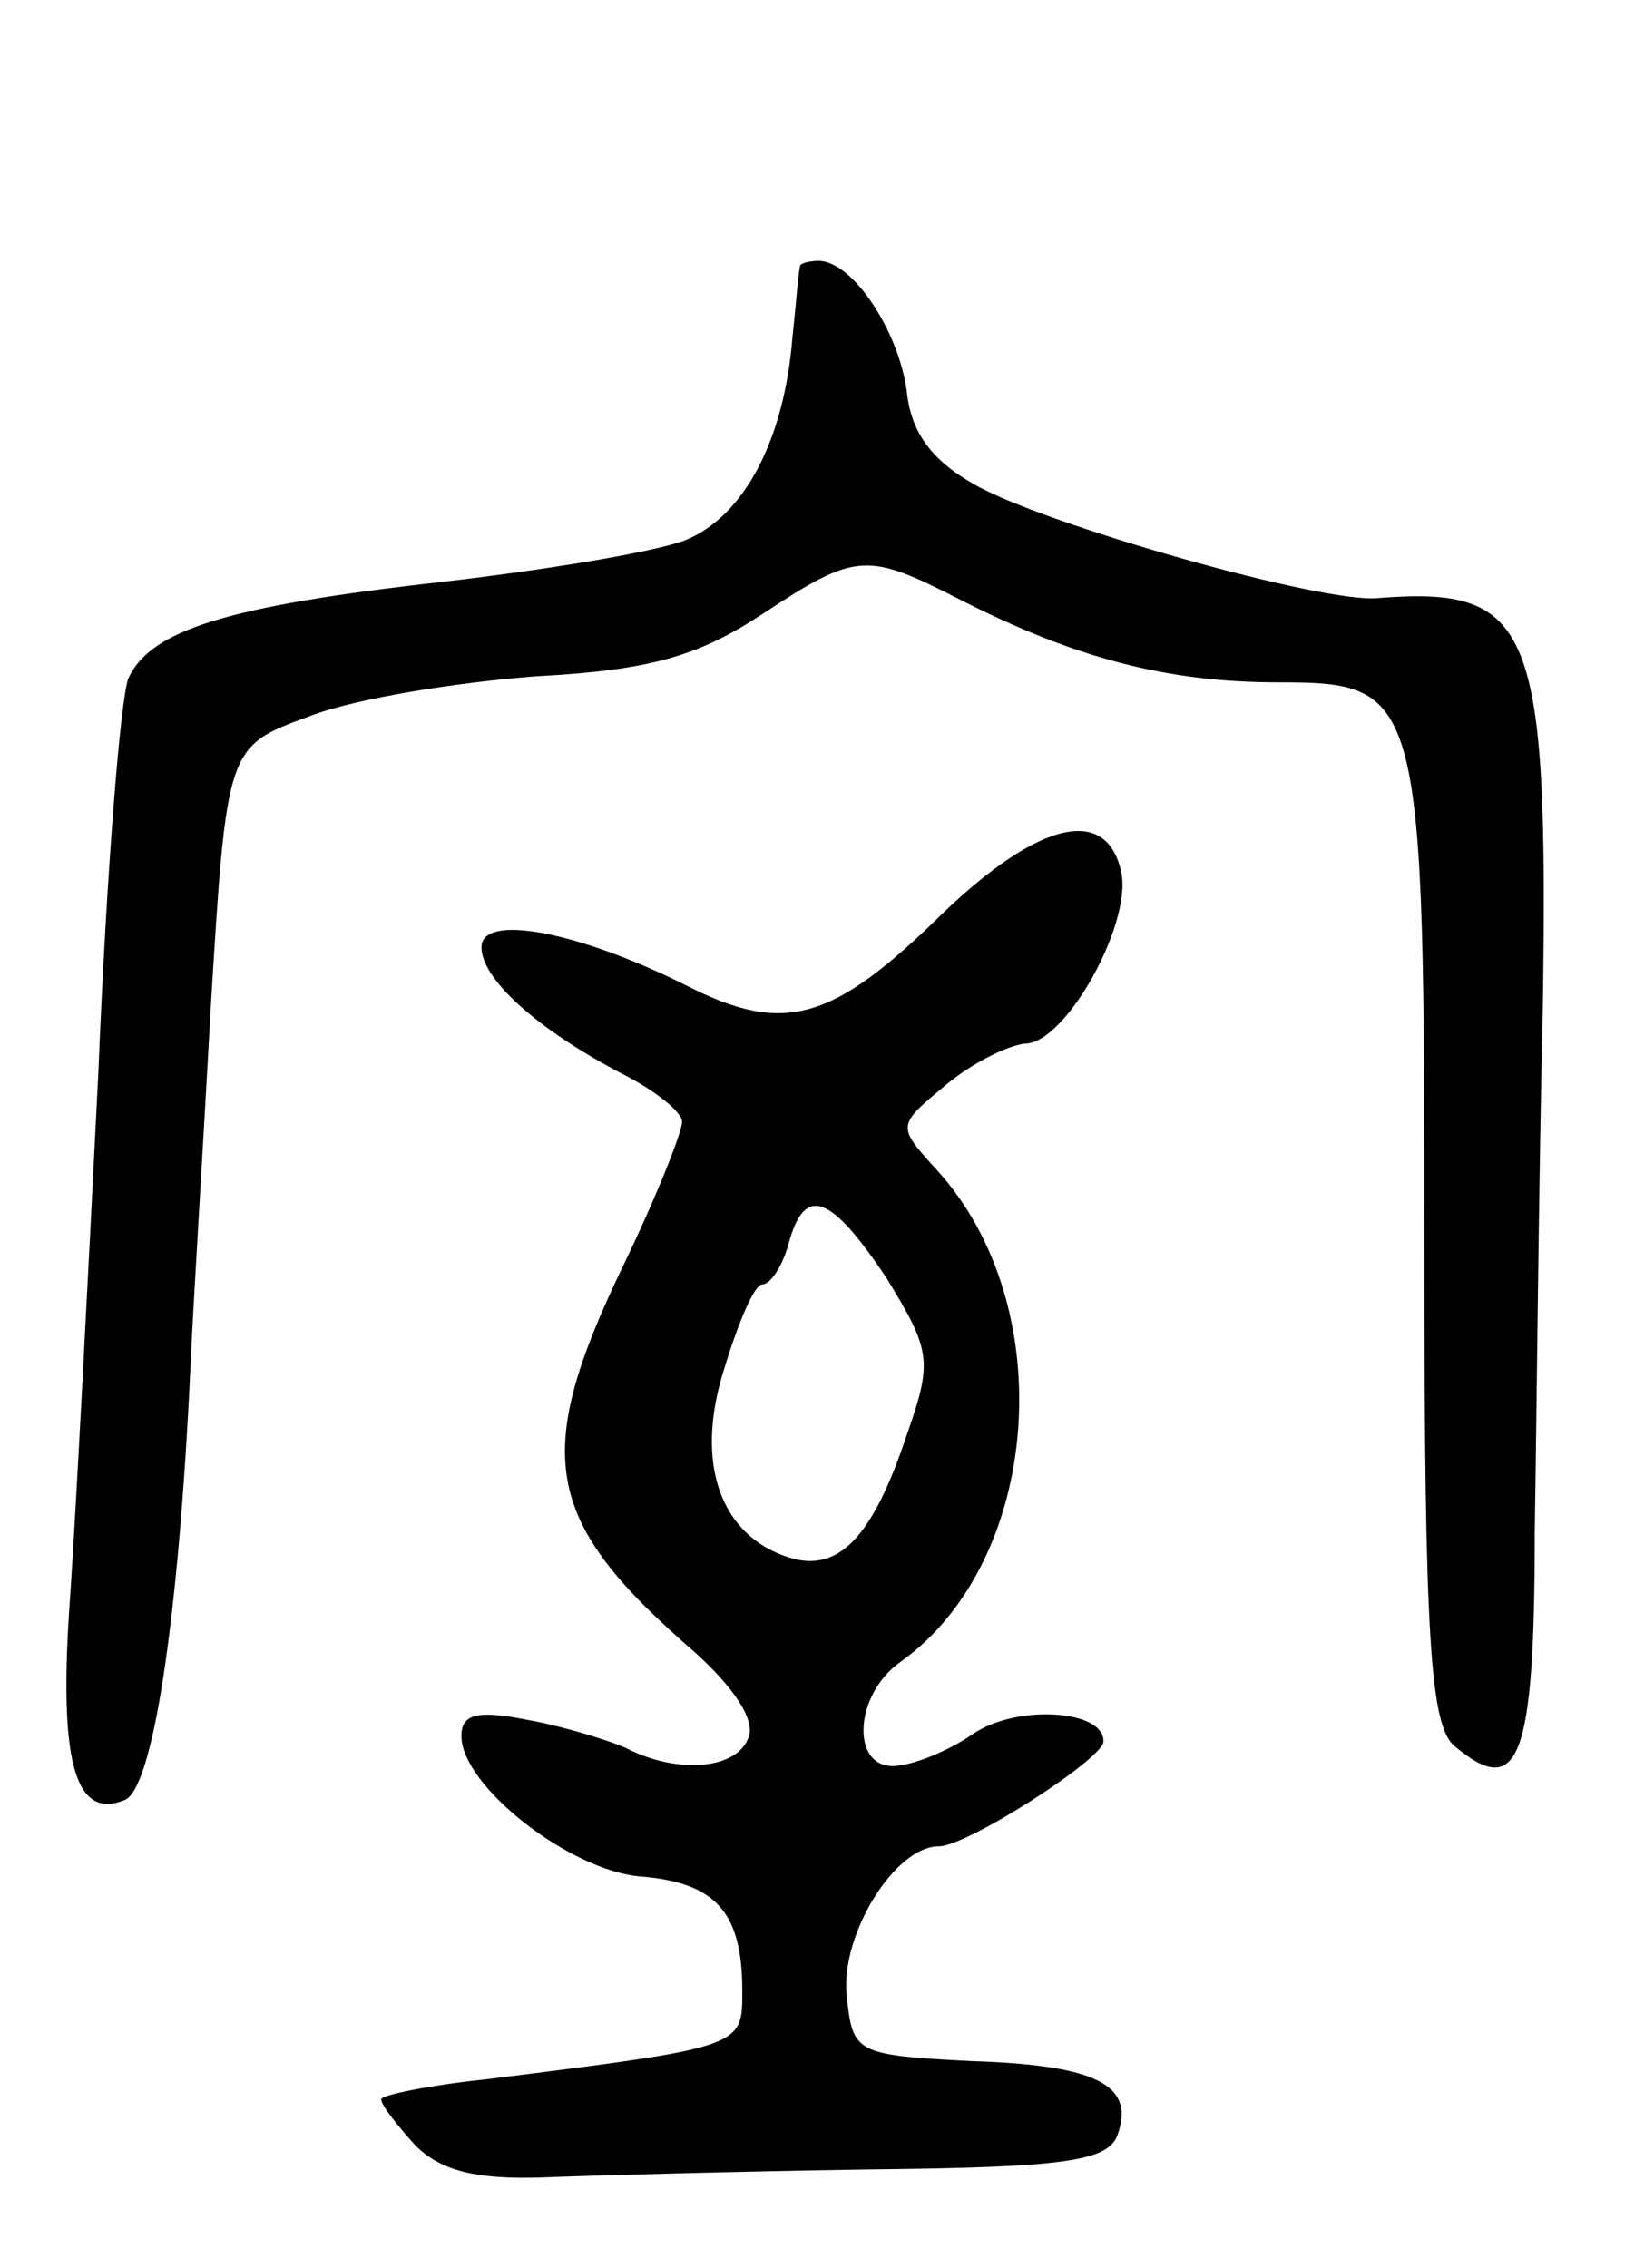 <svg version="1.0" xmlns="http://www.w3.org/2000/svg"
 width="81pt" height="113pt" viewBox="0 0 81 113"
 preserveAspectRatio="xMidYMid meet">
<g transform="translate(0,113) scale(0.1,-0.1)"
fill="#000000" stroke="none">
<path d="M399 998 c-1 -2 -2 -18 -4 -36 -4 -51 -24 -89 -53 -101 -15 -6 -70
-15 -122 -21 -107 -12 -145 -24 -156 -48 -4 -10 -11 -98 -15 -197 -5 -99 -11
-216 -14 -260 -6 -82 2 -112 27 -102 14 5 27 88 33 217 1 25 6 104 10 177 8
131 8 131 49 146 23 9 74 17 113 20 57 3 81 10 113 31 47 31 52 31 99 7 57
-29 103 -41 158 -41 72 0 73 -5 73 -284 0 -193 3 -236 15 -246 32 -27 40 -7
40 106 1 60 2 177 4 260 3 192 -5 212 -82 206 -27 -3 -168 37 -202 57 -21 12
-31 26 -33 46 -4 30 -27 65 -44 65 -4 0 -8 -1 -9 -2z"/>
<path d="M470 675 c-55 -54 -79 -61 -128 -36 -54 27 -102 36 -102 19 0 -16 28
-41 70 -63 16 -8 30 -19 30 -24 0 -5 -13 -38 -30 -73 -45 -94 -39 -126 36
-191 19 -17 31 -34 27 -43 -6 -16 -36 -18 -61 -5 -9 4 -32 11 -49 14 -25 5
-33 3 -33 -8 0 -25 54 -67 89 -70 38 -3 51 -18 51 -57 0 -28 1 -28 -127 -44
-29 -3 -53 -8 -53 -10 0 -3 8 -13 17 -23 13 -13 31 -17 63 -16 25 1 98 3 163
4 97 1 119 4 124 17 9 25 -10 35 -73 37 -58 3 -59 4 -62 33 -3 30 24 74 46 74
14 0 81 43 82 52 1 16 -43 19 -65 4 -13 -9 -31 -16 -40 -16 -21 0 -19 36 4 52
70 50 80 177 18 245 -20 22 -20 22 4 42 13 11 31 20 40 21 20 0 53 59 48 85
-7 34 -41 26 -89 -20z m-28 -182 c22 -36 23 -41 10 -78 -17 -51 -34 -69 -59
-61 -34 11 -47 47 -32 94 7 23 15 42 19 42 4 0 10 9 13 20 8 30 21 25 49 -17z"/>
</g>
</svg>
